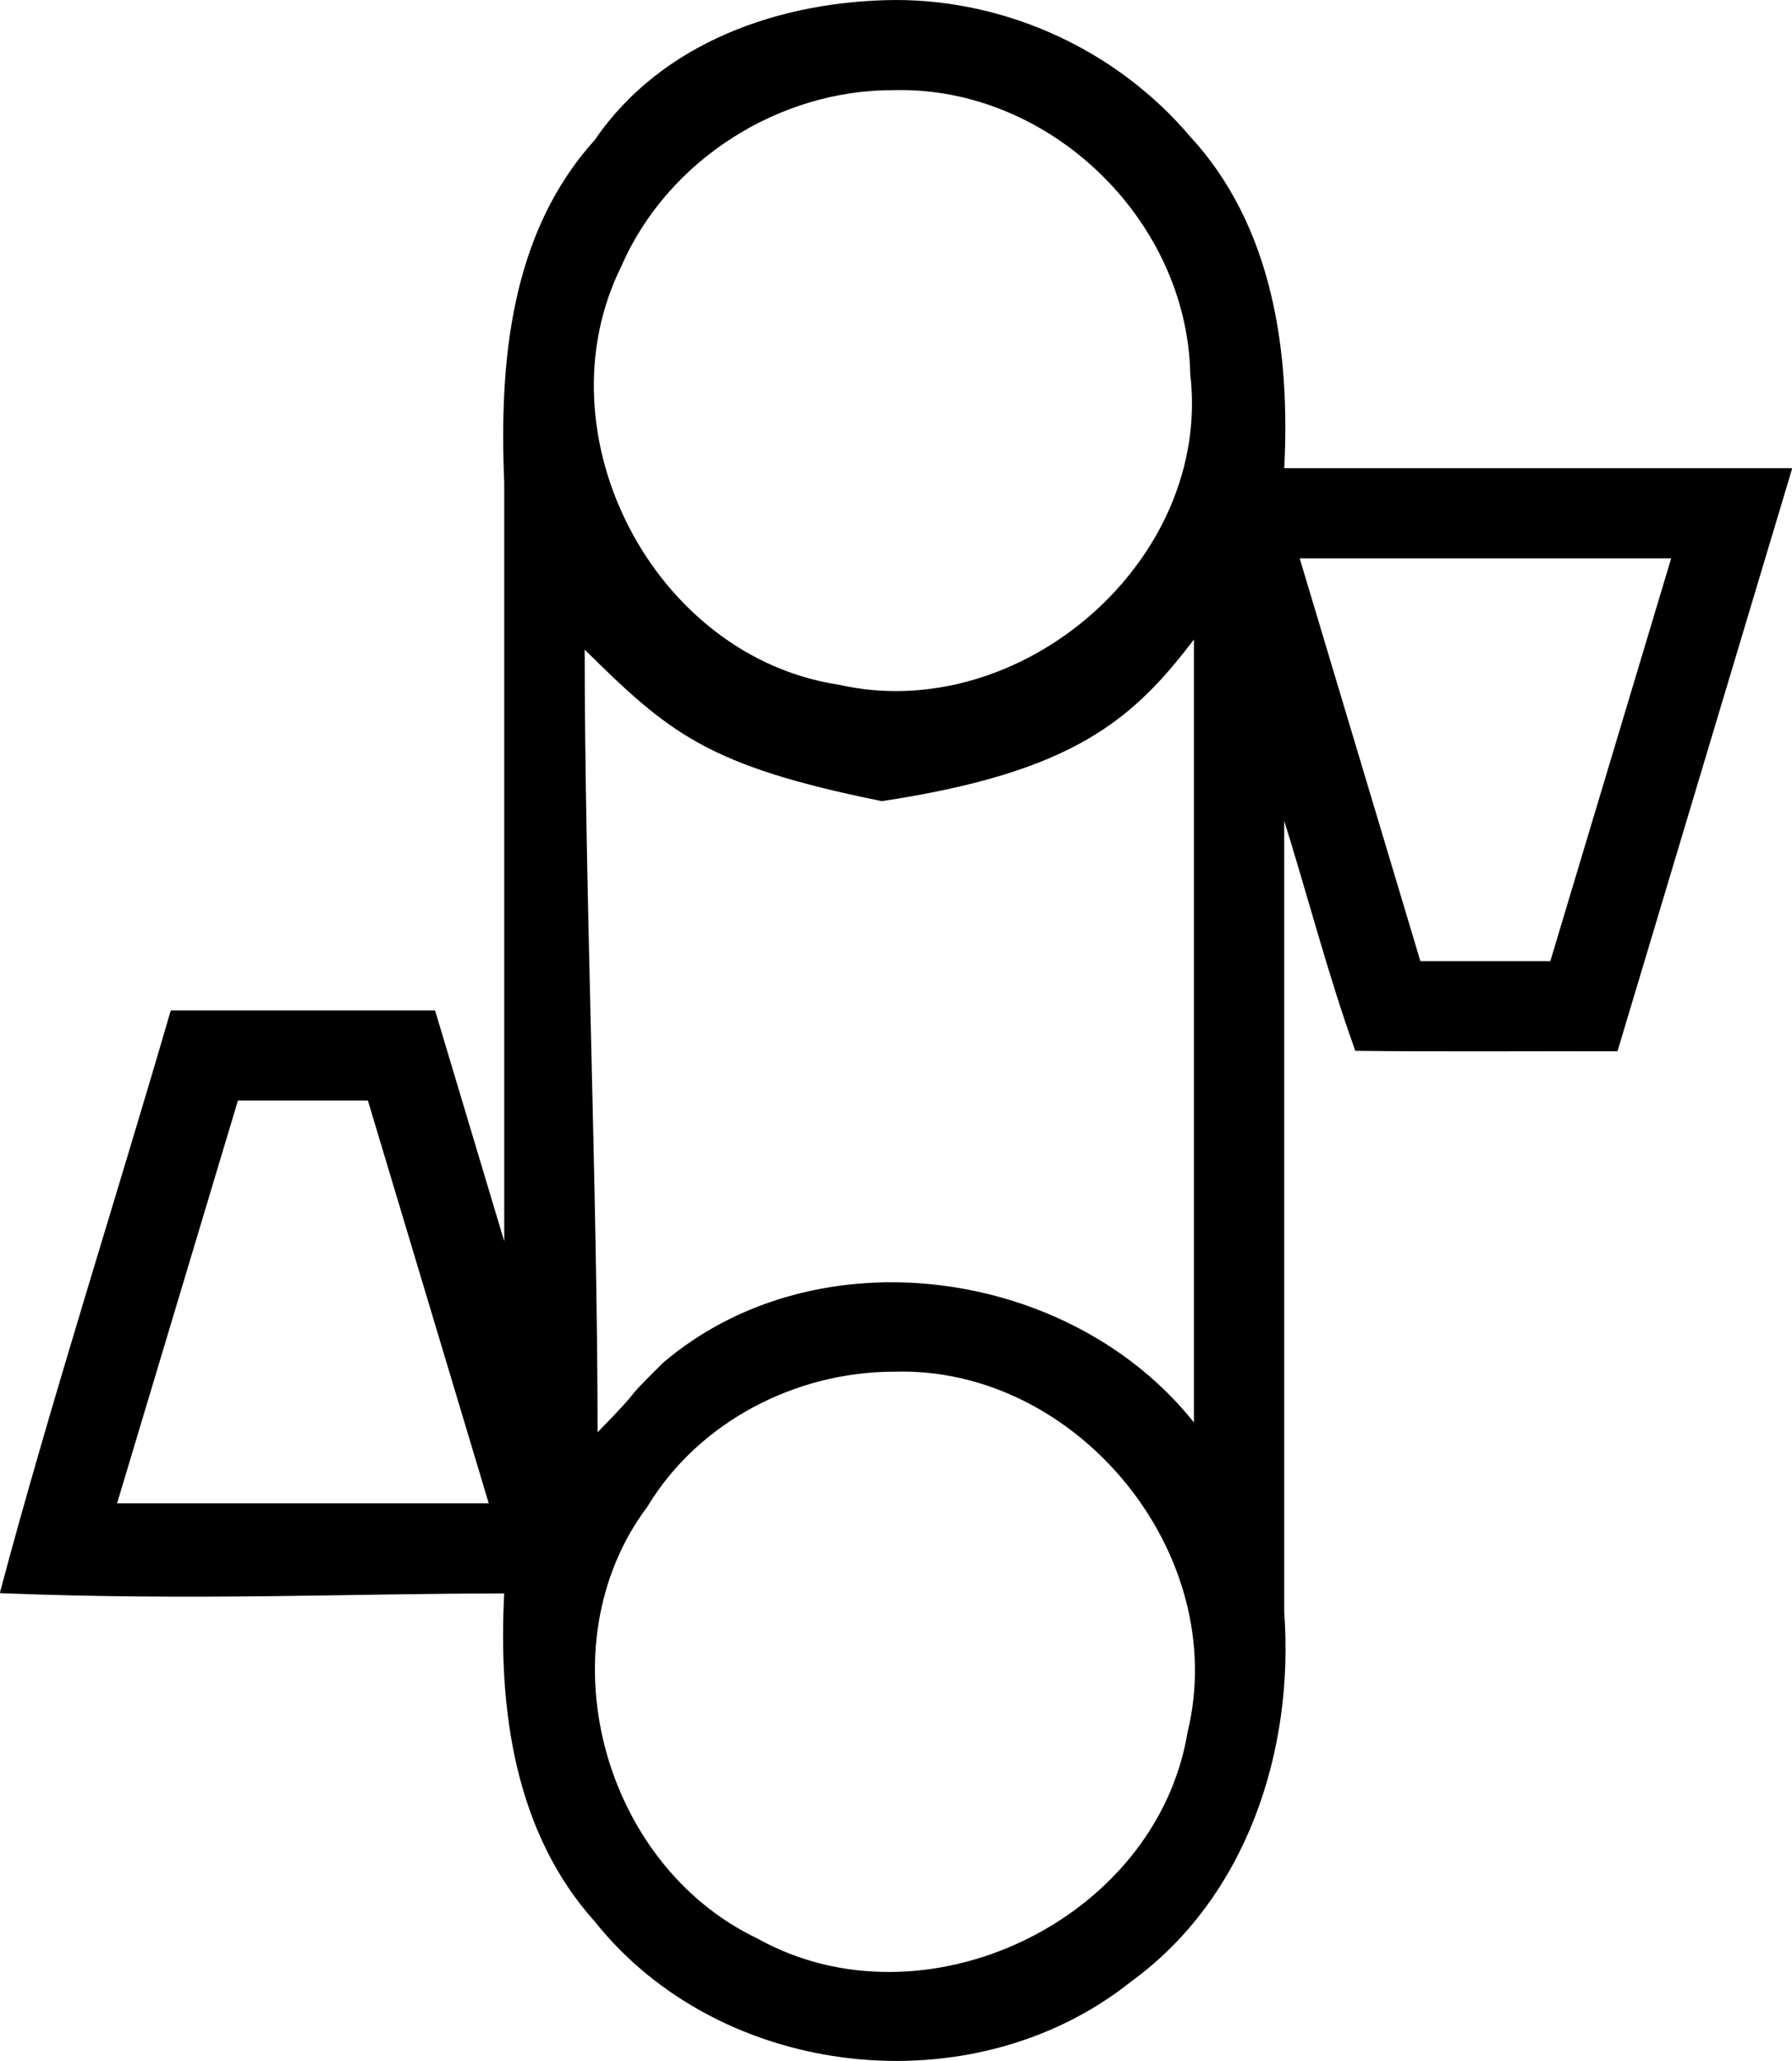 <?xml version="1.0" encoding="UTF-8" standalone="no"?>
<!-- Created with Inkscape (http://www.inkscape.org/) -->

<svg
   xmlns:dc="http://purl.org/dc/elements/1.1/"
   xmlns:cc="http://creativecommons.org/ns#"
   xmlns:rdf="http://www.w3.org/1999/02/22-rdf-syntax-ns#"
   xmlns:svg="http://www.w3.org/2000/svg"
   xmlns="http://www.w3.org/2000/svg"
   xmlns:sodipodi="http://sodipodi.sourceforge.net/DTD/sodipodi-0.dtd"
   xmlns:inkscape="http://www.inkscape.org/namespaces/inkscape"
   version="1.1"
   width="100%"
   height="100%"
   viewBox="0 0 305.142 350.782"
   id="svg14424"
   xml:space="preserve"
   style="fill-rule:evenodd;stroke-linecap:round;stroke-linejoin:round"
   inkscape:version="0.48.3.1 r9886"
   sodipodi:docname="alkis3594.svg"><sodipodi:namedview
   pagecolor="#ffffff"
   bordercolor="#666666"
   borderopacity="1"
   objecttolerance="10"
   gridtolerance="10"
   guidetolerance="10"
   inkscape:pageopacity="0"
   inkscape:pageshadow="2"
   inkscape:window-width="1855"
   inkscape:window-height="1025"
   id="namedview3899"
   showgrid="false"
   inkscape:zoom="1.3652893"
   inkscape:cx="69.915711"
   inkscape:cy="107.73146"
   inkscape:window-x="0"
   inkscape:window-y="33"
   inkscape:window-maximized="1"
   inkscape:current-layer="svg14424"><inkscape:grid
     type="xygrid"
     id="grid2986"
     originx="-245.201px"
     originy="-124.968px" /></sodipodi:namedview>
<defs
   id="defs14426">
<clipPath
   id="clipId0">
<path
   d="M 0,600 800,600 800,0 0,0 z"
   id="path14429"
   inkscape:connector-curvature="0" />
</clipPath>






































































































































































</defs>
<g
   clip-path="url(#clipId0)"
   id="g14431"
   style="fill:none;stroke:#000000;stroke-width:0.1"
   transform="translate(-245.201,-124.25)" />

<path
   style="fill:#000000;fill-opacity:1;fill-rule:nonzero;stroke:#000000;stroke-width:0.25"
   d="M 152.549,0.125 C 133.061,0.254 112.764,7.192 101.377,23.905 86.967,39.827 85.124,61.771 85.986,82.181 c 0,43.315 0,86.629 0,129.944 -4,-13.344 -8,-26.688 -12,-40.031 -14.938,0 -29.875,0 -44.812,0 -9.179,31.614 -20.591,67.149 -29.049,98.948 33.557,1.326 60.347,0.015 85.861,0.052 -1.039,19.668 1.694,40.667 15.42,55.921 21.451,26.892 64.216,31.617 91.09,10.181 19.717,-14.304 27.802,-39.349 26.052,-62.892 0,-45.143 0,-90.286 0,-135.429 4.172,13.264 7.624,26.769 12.324,39.857 14.818,0.176 29.639,0.035 44.458,0.08 9.896,-33 19.792,-66 29.688,-99 -28.823,0 -57.646,0 -86.469,0 C 219.605,59.827 216.629,38.479 202.451,23.192 190.131,8.717 171.561,0.129 152.549,0.125 z m -0.312,15.094 c 26.457,-0.672 50.031,22.036 50.564,48.44 3.751,31.914 -29.044,60.052 -60.033,52.998 -31.611,-4.796 -51.291,-42.813 -37.078,-71.384 7.863,-18.092 26.891,-30.162 46.546,-30.053 z m 68.906,79.688 c 21.198,0 42.396,0 63.594,0 -6.885,22.938 -13.771,45.875 -20.656,68.812 -7.438,0 -14.875,0 -22.312,0 -6.875,-22.938 -13.75,-45.875 -20.625,-68.812 z m -121.71,15.362 c 14.595,14.426 21.001,19.946 50.732,25.963 32.639,-4.922 42.747,-13.847 53.26,-27.763 0,44.667 0,89.333 0,134 -20.923,-26.647 -64.251,-32.756 -90.456,-10.404 -8.398,8.31 -1.765,2.213 -11.338,12.033 0,-40.948 -2.197,-92.882 -2.197,-133.829 z M 40.424,187.188 c 7.438,0 14.875,0 22.312,0 6.885,22.938 13.771,45.875 20.656,68.812 -21.208,0 -42.417,0 -63.625,0 6.885,-22.938 13.771,-45.875 20.656,-68.812 z m 111.812,46.156 c 31.21,-0.975 57.512,31.075 50.105,61.51 -5.318,32.173 -45.071,51.073 -73.466,35.177 -26.564,-12.681 -36.524,-49.956 -18.734,-73.669 8.749,-14.49 25.328,-23.015 42.095,-23.018 z"
   id="polyline14597"
   inkscape:connector-curvature="0"
   sodipodi:nodetypes="ccccccccccccccccccccccccccccccccccccccccccccc" />


<g
   clip-path="url(#clipId0)"
   id="g14765"
   style="fill:#000000;stroke:none"
   transform="translate(-245.201,-124.25)">










</g>
</svg>